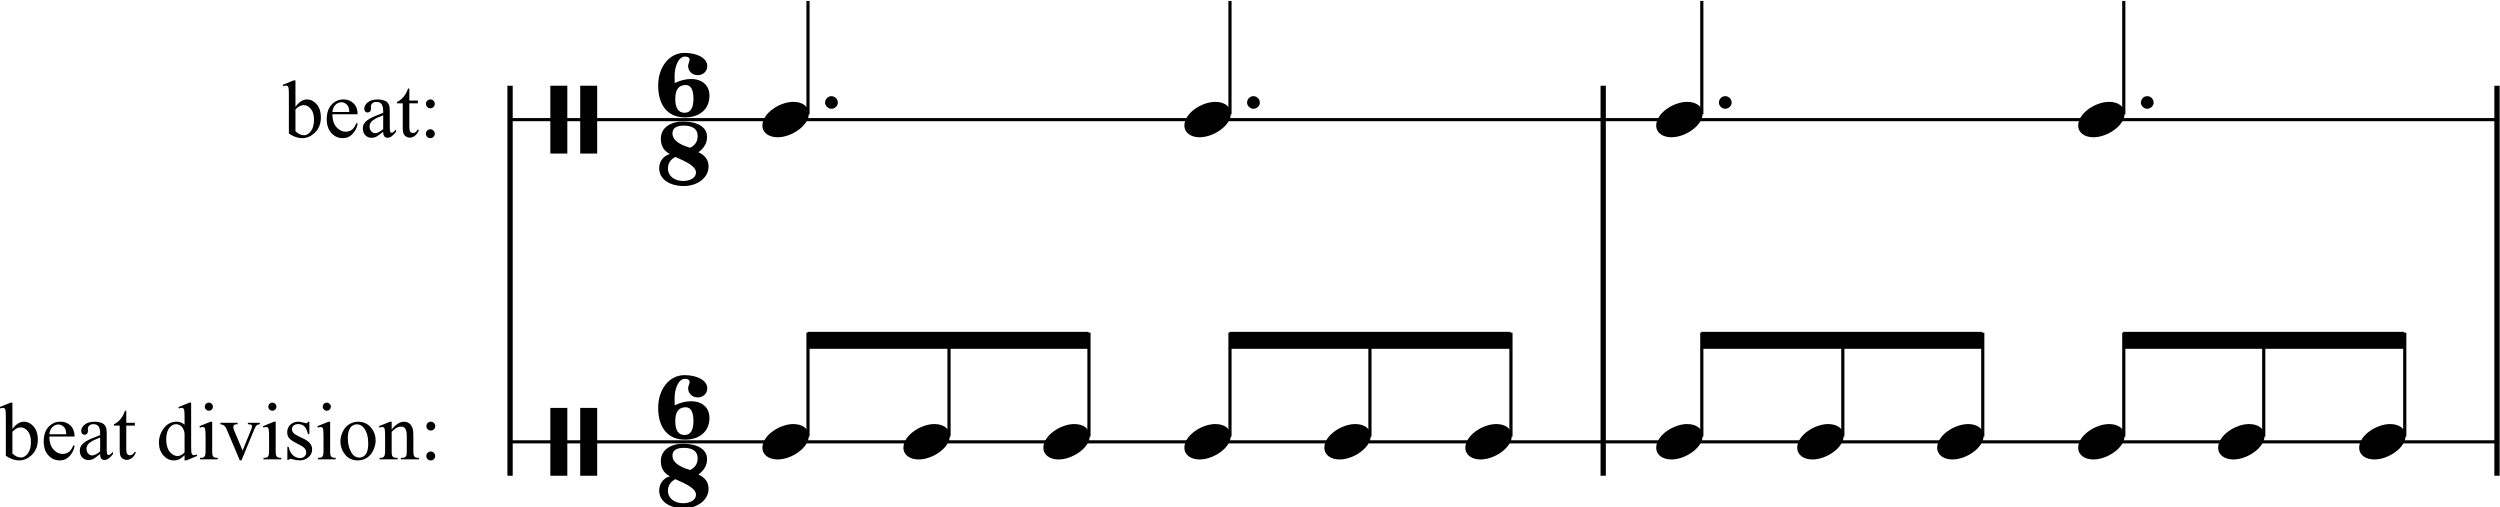 <svg xmlns:dc="http://purl.org/dc/elements/1.1/" xmlns:cc="http://creativecommons.org/ns#" xmlns:rdf="http://www.w3.org/1999/02/22-rdf-syntax-ns#" xmlns:svg="http://www.w3.org/2000/svg" xmlns="http://www.w3.org/2000/svg" xmlns:sodipodi="http://sodipodi.sourceforge.net/DTD/sodipodi-0.dtd" xmlns:inkscape="http://www.inkscape.org/namespaces/inkscape" viewBox="0 0 487.303 98.895" height="148.343" width="730.955" xml:space="preserve" id="svg2" version="1.1" sodipodi:docname="example_4-3.svg" inkscape:version="0.92.4 (5da689c313, 2019-01-14)" viewbox="0 0 730.955 148.343"><sodipodi:namedview pagecolor="#ffffff" bordercolor="#666666" borderopacity="1" objecttolerance="10" gridtolerance="10" guidetolerance="10" inkscape:pageopacity="0" inkscape:pageshadow="2" inkscape:window-width="640" inkscape:window-height="480" id="namedview131" showgrid="false" inkscape:zoom="0.22348485" inkscape:cx="135.83217" inkscape:cy="-238.54719" inkscape:window-x="0" inkscape:window-y="0" inkscape:window-maximized="0" inkscape:current-layer="svg2"/><defs id="defs6"/><g transform="matrix(1.333,0,0,-1.333,-272.168,865.442)" id="g10"><g transform="matrix(0.06,0,0,-0.06,0,792)" id="g12"><g id="g14"><g id="g16"/></g><g id="g18"><g id="g20"/><g transform="scale(2.584,2.583)" id="g22"><path id="path24" style="fill:none;stroke:#000000;stroke-width:5;stroke-linecap:butt;stroke-linejoin:bevel;stroke-miterlimit:10;stroke-dasharray:none;stroke-opacity:1" d="m 1798,1002 v 368" inkscape:connector-curvature="0"/><path id="path26" style="fill:none;stroke:#000000;stroke-width:5;stroke-linecap:butt;stroke-linejoin:bevel;stroke-miterlimit:10;stroke-dasharray:none;stroke-opacity:1" d="m 2829,1002 v 368" inkscape:connector-curvature="0"/><path id="path28" style="fill:none;stroke:#000000;stroke-width:5;stroke-linecap:butt;stroke-linejoin:bevel;stroke-miterlimit:10;stroke-dasharray:none;stroke-opacity:1" d="m 3672,1002 v 368" inkscape:connector-curvature="0"/></g><g transform="matrix(2.584,0,0,2.583,5006.991,2167.984)" id="g30"><g id="g32"><g aria-label="6" transform="translate(0,162.391)" style="font-variant:normal;font-weight:normal;font-size:129px;font-family:'Opus Std';-inkscape-font-specification:OpusStd;writing-mode:lr-tb;fill:#000000;fill-opacity:1;fill-rule:nonzero;stroke:none" id="text36"><path d="m 48.375,9.675 c 0,-9.804 -6.966,-15.738 -17.415,-15.738 -4.902,0 -10.062,1.29 -15.351,3.87 -0.129,-3.741 -0.129,-6.063 -0.129,-6.708 0,-9.159 3.87,-18.318 9.675,-18.318 2.967,0 4.515,1.032 4.515,3.096 0,1.161 -1.419,4.257 -1.419,5.676 0,5.031 3.999,8.772 9.03,8.772 5.16,0 9.03,-3.612 9.03,-8.643 0,-7.482 -9.675,-12.384 -21.414,-12.384 C 10.191,-30.702 0,-17.028 0,0.129 0,18.834 9.159,30.186 25.284,30.186 38.7,30.186 48.375,22.704 48.375,9.675 Z M 25.929,-0.387 c 4.902,0 7.353,4.386 7.353,13.029 0,8.772 -2.838,13.158 -8.385,13.158 -5.805,0 -8.772,-4.386 -8.772,-13.158 0,-8.643 3.225,-13.029 9.804,-13.029 z" style="" id="path133"/></g>
</g><g id="g38"><g aria-label="8" transform="translate(0.703,227.141)" style="font-variant:normal;font-weight:normal;font-size:129px;font-family:'Opus Std';-inkscape-font-specification:OpusStd;writing-mode:lr-tb;fill:#000000;fill-opacity:1;fill-rule:nonzero;stroke:none" id="text42"><path d="m 46.827,11.739 c 0,-6.063 -3.225,-10.578 -9.546,-13.416 5.418,-3.999 8.127,-8.772 8.127,-14.577 0,-9.288 -9.159,-14.448 -22.575,-14.448 -12.126,0 -21.027,6.063 -21.027,16.254 C 1.806,-7.74 4.644,-2.967 10.32,0 4.128,1.677 0.258,7.095 0.258,13.416 c 0,10.449 9.933,16.77 23.349,16.77 12.384,0 23.22,-7.611 23.22,-18.447 z M 36.507,-16.77 c 0,4.902 -2.322,8.514 -7.095,10.836 -11.094,-3.225 -16.641,-7.74 -16.641,-13.416 0,-5.031 3.612,-7.482 10.707,-7.482 8.127,0 13.029,3.225 13.029,9.546 z m -1.548,34.185 c 0,5.031 -5.547,7.998 -12.126,7.998 -7.998,0 -14.319,-4.515 -14.319,-11.739 0,-4.773 2.322,-8.514 6.966,-10.965 9.546,4.257 19.479,8.514 19.479,14.706 z" style="" id="path136"/></g>
</g></g><g transform="scale(2.584,2.583)" id="g44"/><g transform="matrix(2.584,0,0,2.583,5006.991,2953.362)" id="g46"><g id="g48"><g aria-label="6" transform="translate(0,162.391)" style="font-variant:normal;font-weight:normal;font-size:129px;font-family:'Opus Std';-inkscape-font-specification:OpusStd;writing-mode:lr-tb;fill:#000000;fill-opacity:1;fill-rule:nonzero;stroke:none" id="text52"><path d="m 48.375,9.675 c 0,-9.804 -6.966,-15.738 -17.415,-15.738 -4.902,0 -10.062,1.29 -15.351,3.87 -0.129,-3.741 -0.129,-6.063 -0.129,-6.708 0,-9.159 3.87,-18.318 9.675,-18.318 2.967,0 4.515,1.032 4.515,3.096 0,1.161 -1.419,4.257 -1.419,5.676 0,5.031 3.999,8.772 9.03,8.772 5.16,0 9.03,-3.612 9.03,-8.643 0,-7.482 -9.675,-12.384 -21.414,-12.384 C 10.191,-30.702 0,-17.028 0,0.129 0,18.834 9.159,30.186 25.284,30.186 38.7,30.186 48.375,22.704 48.375,9.675 Z M 25.929,-0.387 c 4.902,0 7.353,4.386 7.353,13.029 0,8.772 -2.838,13.158 -8.385,13.158 -5.805,0 -8.772,-4.386 -8.772,-13.158 0,-8.643 3.225,-13.029 9.804,-13.029 z" style="" id="path139"/></g>
</g><g id="g54"><g aria-label="8" transform="translate(0.703,227.141)" style="font-variant:normal;font-weight:normal;font-size:129px;font-family:'Opus Std';-inkscape-font-specification:OpusStd;writing-mode:lr-tb;fill:#000000;fill-opacity:1;fill-rule:nonzero;stroke:none" id="text58"><path d="m 46.827,11.739 c 0,-6.063 -3.225,-10.578 -9.546,-13.416 5.418,-3.999 8.127,-8.772 8.127,-14.577 0,-9.288 -9.159,-14.448 -22.575,-14.448 -12.126,0 -21.027,6.063 -21.027,16.254 C 1.806,-7.74 4.644,-2.967 10.32,0 4.128,1.677 0.258,7.095 0.258,13.416 c 0,10.449 9.933,16.77 23.349,16.77 12.384,0 23.22,-7.611 23.22,-18.447 z M 36.507,-16.77 c 0,4.902 -2.322,8.514 -7.095,10.836 -11.094,-3.225 -16.641,-7.74 -16.641,-13.416 0,-5.031 3.612,-7.482 10.707,-7.482 8.127,0 13.029,3.225 13.029,9.546 z m -1.548,34.185 c 0,5.031 -5.547,7.998 -12.126,7.998 -7.998,0 -14.319,-4.515 -14.319,-11.739 0,-4.773 2.322,-8.514 6.966,-10.965 9.546,4.257 19.479,8.514 19.479,14.706 z" style="" id="path142"/></g>
</g></g><g transform="scale(2.584,2.583)" id="g60"><path id="path62" style="fill:none;stroke:#000000;stroke-width:3;stroke-linecap:butt;stroke-linejoin:bevel;stroke-miterlimit:10;stroke-dasharray:none;stroke-opacity:1" d="M 1796,1034 H 3674" inkscape:connector-curvature="0"/><g id="g64"><g aria-label="/" transform="translate(1836,1066)" style="font-variant:normal;font-weight:normal;font-size:128px;font-family:'Opus Std';-inkscape-font-specification:OpusStd;writing-mode:lr-tb;fill:#000000;fill-opacity:1;fill-rule:nonzero;stroke:none" id="text68"><path d="m 44.16,0 v -64 h -16 V 0 Z M 0,-64 V 0 h 16 v -64 z" style="" id="path145"/></g>
</g></g><g transform="matrix(2.584,0,0,2.583,4092.401,2527.612)" id="g70"><g id="g72"><g aria-label="beat:" transform="translate(0,71.875)" style="font-variant:normal;font-weight:normal;font-size:77px;font-family:'Times New Roman';-inkscape-font-specification:TimesNewRomanPSMT;writing-mode:lr-tb;fill:#000000;fill-opacity:1;fill-rule:nonzero;stroke:none" id="text76"><path d="m 11.843,-28.499 q 5,-6.956 10.791,-6.956 5.301,0 9.249,4.549 3.948,4.512 3.948,12.37 0,9.174 -6.091,14.776 -5.226,4.812 -11.655,4.812 -3.008,0 -6.128,-1.09 Q 8.873,-1.128 5.64,-3.309 V -38.989 q 0,-5.865 -0.301,-7.219 -0.263,-1.354 -0.865,-1.842 -0.602,-0.489 -1.504,-0.489 -1.053,0 -2.632,0.602 L -0.188,-49.253 10.151,-53.464 h 1.692 z m 0,2.406 v 20.604 q 1.917,1.88 3.948,2.857 2.068,0.94 4.211,0.94 3.421,0 6.354,-3.76 2.97,-3.76 2.97,-10.941 0,-6.617 -2.97,-10.151 -2.933,-3.572 -6.692,-3.572 -1.993,0 -3.985,1.015 -1.504,0.752 -3.835,3.008 z" style="" id="path148"/><path d="m 46.696,-21.468 q -0.038,7.67 3.722,12.031 3.76,4.361 8.835,4.361 3.384,0 5.865,-1.842 2.519,-1.88 4.211,-6.392 l 1.166,0.752 q -0.79,5.151 -4.587,9.399 -3.797,4.211 -9.512,4.211 -6.204,0 -10.64,-4.812 -4.399,-4.85 -4.399,-13.009 0,-8.835 4.512,-13.761 4.549,-4.963 11.392,-4.963 5.79,0 9.512,3.835 3.722,3.797 3.722,10.189 z m 0,-2.181 h 15.941 q -0.188,-3.309 -0.79,-4.662 -0.94,-2.105 -2.82,-3.309 -1.842,-1.203 -3.873,-1.203 -3.121,0 -5.602,2.444 -2.444,2.406 -2.857,6.73 z" style="" id="path150"/><path d="m 94.591,-4.963 q -5.301,4.098 -6.655,4.737 -2.03,0.94 -4.324,0.94 -3.572,0 -5.903,-2.444 -2.293,-2.444 -2.293,-6.429 0,-2.519 1.128,-4.361 1.542,-2.557 5.339,-4.812 3.835,-2.256 12.708,-5.489 v -1.354 q 0,-5.151 -1.654,-7.068 -1.617,-1.917 -4.737,-1.917 -2.369,0 -3.76,1.278 -1.429,1.278 -1.429,2.933 l 0.075,2.181 q 0,1.729 -0.902,2.669 -0.865,0.94 -2.293,0.94 -1.391,0 -2.293,-0.978 -0.865,-0.978 -0.865,-2.669 0,-3.233 3.309,-5.94 3.309,-2.707 9.287,-2.707 4.587,0 7.52,1.542 2.218,1.166 3.271,3.647 0.677,1.617 0.677,6.617 v 11.693 q 0,4.925 0.188,6.053 0.188,1.09 0.602,1.466 0.451,0.376 1.015,0.376 0.602,0 1.053,-0.263 0.79,-0.489 3.045,-2.745 v 2.105 q -4.211,5.64 -8.046,5.64 -1.842,0 -2.933,-1.278 -1.09,-1.278 -1.128,-4.361 z m 0,-2.444 V -20.528 q -5.677,2.256 -7.332,3.196 -2.97,1.654 -4.249,3.459 -1.278,1.805 -1.278,3.948 0,2.707 1.617,4.512 1.617,1.767 3.722,1.767 2.857,0 7.52,-3.76 z" style="" id="path153"/><path d="m 119.251,-45.756 v 11.317 h 8.046 v 2.632 h -8.046 v 22.333 q 0,3.346 0.94,4.512 0.978,1.166 2.481,1.166 1.241,0 2.406,-0.752 1.166,-0.79 1.805,-2.293 h 1.466 q -1.316,3.685 -3.722,5.564 -2.406,1.842 -4.963,1.842 -1.729,0 -3.384,-0.94 -1.654,-0.978 -2.444,-2.745 -0.79,-1.805 -0.79,-5.527 V -31.808 h -5.452 v -1.241 q 2.068,-0.827 4.211,-2.782 2.181,-1.993 3.873,-4.7 0.865,-1.429 2.406,-5.226 z" style="" id="path155"/><path d="m 139.1,-35.492 q 1.729,0 2.933,1.241 1.241,1.203 1.241,2.933 0,1.729 -1.241,2.97 -1.203,1.203 -2.933,1.203 -1.729,0 -2.97,-1.203 -1.203,-1.241 -1.203,-2.97 0,-1.729 1.203,-2.933 1.241,-1.241 2.97,-1.241 z m -0.075,28.161 q 1.767,0 2.97,1.241 1.241,1.241 1.241,2.97 0,1.729 -1.241,2.97 -1.241,1.203 -2.97,1.203 -1.729,0 -2.97,-1.203 -1.203,-1.241 -1.203,-2.97 0,-1.729 1.203,-2.97 1.241,-1.241 2.97,-1.241 z" style="" id="path157"/></g>
</g></g><g transform="scale(2.584,2.583)" id="g78"><path id="path80" style="fill:none;stroke:#000000;stroke-width:3;stroke-linecap:butt;stroke-linejoin:bevel;stroke-miterlimit:10;stroke-dasharray:none;stroke-opacity:1" d="M 1796,1338 H 3674" inkscape:connector-curvature="0"/><g id="g82"><g aria-label="/" transform="translate(1836,1370)" style="font-variant:normal;font-weight:normal;font-size:128px;font-family:'Opus Std';-inkscape-font-specification:OpusStd;writing-mode:lr-tb;fill:#000000;fill-opacity:1;fill-rule:nonzero;stroke:none" id="text86"><path d="m 44.16,0 v -64 h -16 V 0 Z M 0,-64 V 0 h 16 v -64 z" style="" id="path160"/></g>
</g></g><g transform="matrix(2.584,0,0,2.583,3402.584,3312.99)" id="g88"><g id="g90"><g aria-label="beat division:" transform="translate(0,71.875)" style="font-variant:normal;font-weight:normal;font-size:77px;font-family:'Times New Roman';-inkscape-font-specification:TimesNewRomanPSMT;writing-mode:lr-tb;fill:#000000;fill-opacity:1;fill-rule:nonzero;stroke:none" id="text94"><path d="m 11.843,-28.499 q 5,-6.956 10.791,-6.956 5.301,0 9.249,4.549 3.948,4.512 3.948,12.37 0,9.174 -6.091,14.776 -5.226,4.812 -11.655,4.812 -3.008,0 -6.128,-1.09 Q 8.873,-1.128 5.64,-3.309 V -38.989 q 0,-5.865 -0.301,-7.219 -0.263,-1.354 -0.865,-1.842 -0.602,-0.489 -1.504,-0.489 -1.053,0 -2.632,0.602 L -0.188,-49.253 10.151,-53.464 h 1.692 z m 0,2.406 v 20.604 q 1.917,1.88 3.948,2.857 2.068,0.94 4.211,0.94 3.421,0 6.354,-3.76 2.97,-3.76 2.97,-10.941 0,-6.617 -2.97,-10.151 -2.933,-3.572 -6.692,-3.572 -1.993,0 -3.985,1.015 -1.504,0.752 -3.835,3.008 z" style="" id="path163"/><path d="m 46.696,-21.468 q -0.038,7.67 3.722,12.031 3.76,4.361 8.835,4.361 3.384,0 5.865,-1.842 2.519,-1.88 4.211,-6.392 l 1.166,0.752 q -0.79,5.151 -4.587,9.399 -3.797,4.211 -9.512,4.211 -6.204,0 -10.64,-4.812 -4.399,-4.85 -4.399,-13.009 0,-8.835 4.512,-13.761 4.549,-4.963 11.392,-4.963 5.79,0 9.512,3.835 3.722,3.797 3.722,10.189 z m 0,-2.181 h 15.941 q -0.188,-3.309 -0.79,-4.662 -0.94,-2.105 -2.82,-3.309 -1.842,-1.203 -3.873,-1.203 -3.121,0 -5.602,2.444 -2.444,2.406 -2.857,6.73 z" style="" id="path165"/><path d="m 94.591,-4.963 q -5.301,4.098 -6.655,4.737 -2.03,0.94 -4.324,0.94 -3.572,0 -5.903,-2.444 -2.293,-2.444 -2.293,-6.429 0,-2.519 1.128,-4.361 1.542,-2.557 5.339,-4.812 3.835,-2.256 12.708,-5.489 v -1.354 q 0,-5.151 -1.654,-7.068 -1.617,-1.917 -4.737,-1.917 -2.369,0 -3.76,1.278 -1.429,1.278 -1.429,2.933 l 0.075,2.181 q 0,1.729 -0.902,2.669 -0.865,0.94 -2.293,0.94 -1.391,0 -2.293,-0.978 -0.865,-0.978 -0.865,-2.669 0,-3.233 3.309,-5.94 3.309,-2.707 9.287,-2.707 4.587,0 7.52,1.542 2.218,1.166 3.271,3.647 0.677,1.617 0.677,6.617 v 11.693 q 0,4.925 0.188,6.053 0.188,1.09 0.602,1.466 0.451,0.376 1.015,0.376 0.602,0 1.053,-0.263 0.79,-0.489 3.045,-2.745 v 2.105 q -4.211,5.64 -8.046,5.64 -1.842,0 -2.933,-1.278 -1.09,-1.278 -1.128,-4.361 z m 0,-2.444 V -20.528 q -5.677,2.256 -7.332,3.196 -2.97,1.654 -4.249,3.459 -1.278,1.805 -1.278,3.948 0,2.707 1.617,4.512 1.617,1.767 3.722,1.767 2.857,0 7.52,-3.76 z" style="" id="path167"/><path d="m 119.251,-45.756 v 11.317 h 8.046 v 2.632 h -8.046 v 22.333 q 0,3.346 0.94,4.512 0.978,1.166 2.481,1.166 1.241,0 2.406,-0.752 1.166,-0.79 1.805,-2.293 h 1.466 q -1.316,3.685 -3.722,5.564 -2.406,1.842 -4.963,1.842 -1.729,0 -3.384,-0.94 -1.654,-0.978 -2.444,-2.745 -0.79,-1.805 -0.79,-5.527 V -31.808 h -5.452 v -1.241 q 2.068,-0.827 4.211,-2.782 2.181,-1.993 3.873,-4.7 0.865,-1.429 2.406,-5.226 z" style="" id="path169"/><path d="m 174.216,-3.873 q -2.519,2.632 -4.925,3.797 -2.406,1.128 -5.188,1.128 -5.64,0 -9.851,-4.7 -4.211,-4.737 -4.211,-12.144 0,-7.407 4.662,-13.535 4.662,-6.166 11.994,-6.166 4.549,0 7.52,2.895 v -6.354 q 0,-5.903 -0.301,-7.256 -0.263,-1.354 -0.865,-1.842 -0.602,-0.489 -1.504,-0.489 -0.978,0 -2.594,0.602 l -0.489,-1.316 10.264,-4.211 h 1.692 v 39.816 q 0,6.053 0.263,7.407 0.301,1.316 0.902,1.842 0.639,0.526 1.466,0.526 1.015,0 2.707,-0.639 l 0.414,1.316 -10.227,4.249 h -1.729 z m 0,-2.632 V -24.25 q -0.226,-2.557 -1.354,-4.662 -1.128,-2.105 -3.008,-3.158 -1.842,-1.09 -3.609,-1.09 -3.309,0 -5.903,2.97 -3.421,3.91 -3.421,11.43 0,7.595 3.309,11.655 3.309,4.023 7.369,4.023 3.421,0 6.617,-3.421 z" style="" id="path171"/><path d="m 197.151,-53.464 q 1.579,0 2.669,1.128 1.128,1.09 1.128,2.669 0,1.579 -1.128,2.707 -1.09,1.128 -2.669,1.128 -1.579,0 -2.707,-1.128 -1.128,-1.128 -1.128,-2.707 0,-1.579 1.09,-2.669 1.128,-1.128 2.745,-1.128 z m 3.121,18.009 v 27.672 q 0,3.233 0.451,4.324 0.489,1.053 1.391,1.579 0.94,0.526 3.384,0.526 V 0 H 188.767 v -1.354 q 2.519,0 3.384,-0.489 0.865,-0.489 1.354,-1.617 0.526,-1.128 0.526,-4.324 V -21.055 q 0,-5.602 -0.338,-7.256 -0.263,-1.203 -0.827,-1.654 -0.564,-0.489 -1.542,-0.489 -1.053,0 -2.557,0.564 l -0.526,-1.354 10.377,-4.211 z" style="" id="path173"/><path d="m 208.014,-34.439 h 16.205 v 1.391 h -1.053 q -1.466,0 -2.256,0.714 -0.752,0.714 -0.752,1.917 0,1.316 0.79,3.121 l 8.008,19.024 8.046,-19.739 q 0.865,-2.105 0.865,-3.196 0,-0.526 -0.301,-0.865 -0.414,-0.564 -1.053,-0.752 -0.639,-0.226 -2.594,-0.226 v -1.391 h 11.242 v 1.391 q -1.955,0.15 -2.707,0.79 -1.316,1.128 -2.369,3.76 L 227.866,1.053 h -1.542 L 214.03,-28.01 q -0.827,-2.03 -1.579,-2.895 -0.752,-0.902 -1.917,-1.504 -0.639,-0.338 -2.519,-0.639 z" style="" id="path175"/><path d="m 257.041,-53.464 q 1.579,0 2.669,1.128 1.128,1.09 1.128,2.669 0,1.579 -1.128,2.707 -1.09,1.128 -2.669,1.128 -1.579,0 -2.707,-1.128 -1.128,-1.128 -1.128,-2.707 0,-1.579 1.09,-2.669 1.128,-1.128 2.745,-1.128 z m 3.121,18.009 v 27.672 q 0,3.233 0.451,4.324 0.489,1.053 1.391,1.579 0.94,0.526 3.384,0.526 V 0 h -16.731 v -1.354 q 2.519,0 3.384,-0.489 0.865,-0.489 1.354,-1.617 0.526,-1.128 0.526,-4.324 V -21.055 q 0,-5.602 -0.338,-7.256 -0.263,-1.203 -0.827,-1.654 -0.564,-0.489 -1.542,-0.489 -1.053,0 -2.557,0.564 l -0.526,-1.354 10.377,-4.211 z" style="" id="path177"/><path d="m 291.93,-35.455 v 11.73 h -1.241 q -1.429,-5.527 -3.685,-7.52 -2.218,-1.993 -5.677,-1.993 -2.632,0 -4.249,1.391 -1.617,1.391 -1.617,3.083 0,2.105 1.203,3.609 1.166,1.542 4.737,3.271 l 5.489,2.669 q 7.632,3.722 7.632,9.813 0,4.7 -3.572,7.595 -3.534,2.857 -7.933,2.857 -3.158,0 -7.219,-1.128 -1.241,-0.376 -2.03,-0.376 -0.865,0 -1.354,0.978 h -1.241 V -11.768 h 1.241 q 1.053,5.264 4.023,7.933 2.97,2.669 6.655,2.669 2.594,0 4.211,-1.504 1.654,-1.542 1.654,-3.685 0,-2.594 -1.842,-4.361 -1.805,-1.767 -7.256,-4.474 -5.452,-2.707 -7.144,-4.888 -1.692,-2.143 -1.692,-5.414 0,-4.249 2.895,-7.106 2.933,-2.857 7.557,-2.857 2.03,0 4.925,0.865 1.917,0.564 2.557,0.564 0.602,0 0.94,-0.263 0.338,-0.263 0.79,-1.166 z" style="" id="path179"/><path d="m 308.385,-53.464 q 1.579,0 2.669,1.128 1.128,1.09 1.128,2.669 0,1.579 -1.128,2.707 -1.09,1.128 -2.669,1.128 -1.579,0 -2.707,-1.128 -1.128,-1.128 -1.128,-2.707 0,-1.579 1.09,-2.669 1.128,-1.128 2.745,-1.128 z m 3.121,18.009 v 27.672 q 0,3.233 0.451,4.324 0.489,1.053 1.391,1.579 0.94,0.526 3.384,0.526 V 0 h -16.731 v -1.354 q 2.519,0 3.384,-0.489 0.865,-0.489 1.354,-1.617 0.526,-1.128 0.526,-4.324 V -21.055 q 0,-5.602 -0.338,-7.256 -0.263,-1.203 -0.827,-1.654 -0.564,-0.489 -1.542,-0.489 -1.053,0 -2.557,0.564 l -0.526,-1.354 10.377,-4.211 z" style="" id="path181"/><path d="m 337.859,-35.455 q 7.82,0 12.558,5.94 4.023,5.076 4.023,11.655 0,4.625 -2.218,9.362 -2.218,4.737 -6.128,7.144 -3.873,2.406 -8.647,2.406 -7.783,0 -12.37,-6.204 -3.873,-5.226 -3.873,-11.73 0,-4.737 2.331,-9.399 2.369,-4.7 6.204,-6.918 3.835,-2.256 8.121,-2.256 z m -1.166,2.444 q -1.993,0 -4.023,1.203 -1.993,1.166 -3.233,4.136 -1.241,2.97 -1.241,7.632 0,7.52 2.97,12.971 3.008,5.452 7.896,5.452 3.647,0 6.016,-3.008 2.369,-3.008 2.369,-10.339 0,-9.174 -3.948,-14.438 -2.669,-3.609 -6.805,-3.609 z" style="" id="path183"/><path d="m 369.554,-28.161 q 6.053,-7.294 11.542,-7.294 2.82,0 4.85,1.429 2.03,1.391 3.233,4.625 0.827,2.256 0.827,6.918 v 14.701 q 0,3.271 0.526,4.437 0.414,0.94 1.316,1.466 0.94,0.526 3.421,0.526 V 0 h -17.032 v -1.354 h 0.714 q 2.406,0 3.346,-0.714 0.978,-0.752 1.354,-2.181 0.15,-0.564 0.15,-3.534 V -21.882 q 0,-4.7 -1.241,-6.805 -1.203,-2.143 -4.098,-2.143 -4.474,0 -8.911,4.888 v 18.16 q 0,3.497 0.414,4.324 0.526,1.09 1.429,1.617 0.94,0.489 3.76,0.489 V 0 h -17.032 v -1.354 h 0.752 q 2.632,0 3.534,-1.316 0.94,-1.354 0.94,-5.113 V -20.566 q 0,-6.204 -0.301,-7.557 -0.263,-1.354 -0.865,-1.842 -0.564,-0.489 -1.542,-0.489 -1.053,0 -2.519,0.564 l -0.564,-1.354 10.377,-4.211 h 1.617 z" style="" id="path185"/><path d="m 406.475,-35.492 q 1.729,0 2.933,1.241 1.241,1.203 1.241,2.933 0,1.729 -1.241,2.97 -1.203,1.203 -2.933,1.203 -1.729,0 -2.97,-1.203 -1.203,-1.241 -1.203,-2.97 0,-1.729 1.203,-2.933 1.241,-1.241 2.97,-1.241 z m -0.075,28.161 q 1.767,0 2.97,1.241 1.241,1.241 1.241,2.97 0,1.729 -1.241,2.97 -1.241,1.203 -2.97,1.203 -1.729,0 -2.97,-1.203 -1.203,-1.241 -1.203,-2.97 0,-1.729 1.203,-2.97 1.241,-1.241 2.97,-1.241 z" style="" id="path187"/></g>
</g></g><g transform="scale(2.584,2.583)" id="g96"/><g id="g98"><path id="path100" style="fill:#000000;fill-opacity:1;fill-rule:evenodd;stroke:none" d="m 5371.277,3229.35 h 684.65 v -41.336 h -684.65 z" inkscape:connector-curvature="0"/><path id="path102" style="fill:#000000;fill-opacity:1;fill-rule:evenodd;stroke:none" d="m 6399.544,3229.35 h 684.65 v -41.336 h -684.65 z" inkscape:connector-curvature="0"/><path id="path104" style="fill:#000000;fill-opacity:1;fill-rule:evenodd;stroke:none" d="m 7549.24,3229.35 h 684.65 v -41.336 h -684.65 z" inkscape:connector-curvature="0"/><path id="path106" style="fill:#000000;fill-opacity:1;fill-rule:evenodd;stroke:none" d="m 8577.508,3229.35 h 684.65 v -41.336 h -684.65 z" inkscape:connector-curvature="0"/></g><g transform="scale(2.584,2.583)" id="g108"><path id="path110" style="fill:none;stroke:#000000;stroke-width:3;stroke-linecap:butt;stroke-linejoin:bevel;stroke-miterlimit:10;stroke-dasharray:none;stroke-opacity:1" d="M 2079,1029 V 922" inkscape:connector-curvature="0"/><g id="g112"><g aria-label="&#339;" transform="translate(2036,1034)" style="font-variant:normal;font-weight:normal;font-size:128px;font-family:'Opus Std';-inkscape-font-specification:OpusStd;writing-mode:lr-tb;fill:#000000;fill-opacity:1;fill-rule:nonzero;stroke:none" id="text116"><path d="m 14.336,16.64 c 13.184,0 29.44,-11.008 29.44,-22.272 0,-6.784 -6.016,-11.136 -14.592,-11.136 C 16.256,-16.768 0,-6.016 0,5.504 0,12.544 6.272,16.64 14.336,16.64 Z" style="" id="path191"/></g>
</g><g id="g118"><g aria-label="&#8482;" transform="translate(2101,1018)" style="font-variant:normal;font-weight:normal;font-size:128px;font-family:'Opus Special Std';-inkscape-font-specification:OpusSpecialStd;writing-mode:lr-tb;fill:#000000;fill-opacity:1;fill-rule:nonzero;stroke:none" id="text122"><path d="m 0,-6.144 c -3.072,0 -5.888,2.688 -5.888,6.144 0,2.944 2.944,5.76 5.888,5.76 C 3.456,5.76 6.144,2.944 6.144,0 6.144,-3.456 3.456,-6.144 0,-6.144 Z" style="" id="path194"/></g>
</g><path id="path124" style="fill:none;stroke:#000000;stroke-width:3;stroke-linecap:butt;stroke-linejoin:bevel;stroke-miterlimit:10;stroke-dasharray:none;stroke-opacity:1" d="M 2477,1029 V 922" inkscape:connector-curvature="0"/><g id="g126"><g aria-label="&#339;" transform="translate(2434,1034)" style="font-variant:normal;font-weight:normal;font-size:128px;font-family:'Opus Std';-inkscape-font-specification:OpusStd;writing-mode:lr-tb;fill:#000000;fill-opacity:1;fill-rule:nonzero;stroke:none" id="text130"><path d="m 14.336,16.64 c 13.184,0 29.44,-11.008 29.44,-22.272 0,-6.784 -6.016,-11.136 -14.592,-11.136 C 16.256,-16.768 0,-6.016 0,5.504 0,12.544 6.272,16.64 14.336,16.64 Z" style="" id="path197"/></g>
</g><g id="g132"><g aria-label="&#8482;" transform="translate(2499,1018)" style="font-variant:normal;font-weight:normal;font-size:128px;font-family:'Opus Special Std';-inkscape-font-specification:OpusSpecialStd;writing-mode:lr-tb;fill:#000000;fill-opacity:1;fill-rule:nonzero;stroke:none" id="text136"><path d="m 0,-6.144 c -3.072,0 -5.888,2.688 -5.888,6.144 0,2.944 2.944,5.76 5.888,5.76 C 3.456,5.76 6.144,2.944 6.144,0 6.144,-3.456 3.456,-6.144 0,-6.144 Z" style="" id="path200"/></g>
</g><path id="path138" style="fill:none;stroke:#000000;stroke-width:3;stroke-linecap:butt;stroke-linejoin:bevel;stroke-miterlimit:10;stroke-dasharray:none;stroke-opacity:1" d="M 2922,1029 V 922" inkscape:connector-curvature="0"/><g id="g140"><g aria-label="&#339;" transform="translate(2879,1034)" style="font-variant:normal;font-weight:normal;font-size:128px;font-family:'Opus Std';-inkscape-font-specification:OpusStd;writing-mode:lr-tb;fill:#000000;fill-opacity:1;fill-rule:nonzero;stroke:none" id="text144"><path d="m 14.336,16.64 c 13.184,0 29.44,-11.008 29.44,-22.272 0,-6.784 -6.016,-11.136 -14.592,-11.136 C 16.256,-16.768 0,-6.016 0,5.504 0,12.544 6.272,16.64 14.336,16.64 Z" style="" id="path203"/></g>
</g><g id="g146"><g aria-label="&#8482;" transform="translate(2944,1018)" style="font-variant:normal;font-weight:normal;font-size:128px;font-family:'Opus Special Std';-inkscape-font-specification:OpusSpecialStd;writing-mode:lr-tb;fill:#000000;fill-opacity:1;fill-rule:nonzero;stroke:none" id="text150"><path d="m 0,-6.144 c -3.072,0 -5.888,2.688 -5.888,6.144 0,2.944 2.944,5.76 5.888,5.76 C 3.456,5.76 6.144,2.944 6.144,0 6.144,-3.456 3.456,-6.144 0,-6.144 Z" style="" id="path207"/></g>
</g><path id="path152" style="fill:none;stroke:#000000;stroke-width:3;stroke-linecap:butt;stroke-linejoin:bevel;stroke-miterlimit:10;stroke-dasharray:none;stroke-opacity:1" d="M 3320,1029 V 922" inkscape:connector-curvature="0"/><g id="g154"><g aria-label="&#339;" transform="translate(3277,1034)" style="font-variant:normal;font-weight:normal;font-size:128px;font-family:'Opus Std';-inkscape-font-specification:OpusStd;writing-mode:lr-tb;fill:#000000;fill-opacity:1;fill-rule:nonzero;stroke:none" id="text158"><path d="m 14.336,16.64 c 13.184,0 29.44,-11.008 29.44,-22.272 0,-6.784 -6.016,-11.136 -14.592,-11.136 C 16.256,-16.768 0,-6.016 0,5.504 0,12.544 6.272,16.64 14.336,16.64 Z" style="" id="path210"/></g>
</g><g id="g160"><g aria-label="&#8482;" transform="translate(3342,1018)" style="font-variant:normal;font-weight:normal;font-size:128px;font-family:'Opus Special Std';-inkscape-font-specification:OpusSpecialStd;writing-mode:lr-tb;fill:#000000;fill-opacity:1;fill-rule:nonzero;stroke:none" id="text164"><path d="m 0,-6.144 c -3.072,0 -5.888,2.688 -5.888,6.144 0,2.944 2.944,5.76 5.888,5.76 C 3.456,5.76 6.144,2.944 6.144,0 6.144,-3.456 3.456,-6.144 0,-6.144 Z" style="" id="path213"/></g>
</g><path id="path166" style="fill:none;stroke:#000000;stroke-width:3;stroke-linecap:butt;stroke-linejoin:bevel;stroke-miterlimit:10;stroke-dasharray:none;stroke-opacity:1" d="m 2079,1333 v -98" inkscape:connector-curvature="0"/><g id="g168"><g aria-label="&#339;" transform="translate(2036,1338)" style="font-variant:normal;font-weight:normal;font-size:128px;font-family:'Opus Std';-inkscape-font-specification:OpusStd;writing-mode:lr-tb;fill:#000000;fill-opacity:1;fill-rule:nonzero;stroke:none" id="text172"><path d="m 14.336,16.64 c 13.184,0 29.44,-11.008 29.44,-22.272 0,-6.784 -6.016,-11.136 -14.592,-11.136 C 16.256,-16.768 0,-6.016 0,5.504 0,12.544 6.272,16.64 14.336,16.64 Z" style="" id="path216"/></g>
</g><path id="path174" style="fill:none;stroke:#000000;stroke-width:3;stroke-linecap:butt;stroke-linejoin:bevel;stroke-miterlimit:10;stroke-dasharray:none;stroke-opacity:1" d="m 2212,1333 v -98" inkscape:connector-curvature="0"/><g id="g176"><g aria-label="&#339;" transform="translate(2169,1338)" style="font-variant:normal;font-weight:normal;font-size:128px;font-family:'Opus Std';-inkscape-font-specification:OpusStd;writing-mode:lr-tb;fill:#000000;fill-opacity:1;fill-rule:nonzero;stroke:none" id="text180"><path d="m 14.336,16.64 c 13.184,0 29.44,-11.008 29.44,-22.272 0,-6.784 -6.016,-11.136 -14.592,-11.136 C 16.256,-16.768 0,-6.016 0,5.504 0,12.544 6.272,16.64 14.336,16.64 Z" style="" id="path219"/></g>
</g><path id="path182" style="fill:none;stroke:#000000;stroke-width:3;stroke-linecap:butt;stroke-linejoin:bevel;stroke-miterlimit:10;stroke-dasharray:none;stroke-opacity:1" d="m 2344,1333 v -98" inkscape:connector-curvature="0"/><g id="g184"><g aria-label="&#339;" transform="translate(2301,1338)" style="font-variant:normal;font-weight:normal;font-size:128px;font-family:'Opus Std';-inkscape-font-specification:OpusStd;writing-mode:lr-tb;fill:#000000;fill-opacity:1;fill-rule:nonzero;stroke:none" id="text188"><path d="m 14.336,16.64 c 13.184,0 29.44,-11.008 29.44,-22.272 0,-6.784 -6.016,-11.136 -14.592,-11.136 C 16.256,-16.768 0,-6.016 0,5.504 0,12.544 6.272,16.64 14.336,16.64 Z" style="" id="path223"/></g>
</g><path id="path190" style="fill:none;stroke:#000000;stroke-width:3;stroke-linecap:butt;stroke-linejoin:bevel;stroke-miterlimit:10;stroke-dasharray:none;stroke-opacity:1" d="m 2477,1333 v -98" inkscape:connector-curvature="0"/><g id="g192"><g aria-label="&#339;" transform="translate(2434,1338)" style="font-variant:normal;font-weight:normal;font-size:128px;font-family:'Opus Std';-inkscape-font-specification:OpusStd;writing-mode:lr-tb;fill:#000000;fill-opacity:1;fill-rule:nonzero;stroke:none" id="text196"><path d="m 14.336,16.64 c 13.184,0 29.44,-11.008 29.44,-22.272 0,-6.784 -6.016,-11.136 -14.592,-11.136 C 16.256,-16.768 0,-6.016 0,5.504 0,12.544 6.272,16.64 14.336,16.64 Z" style="" id="path226"/></g>
</g><path id="path198" style="fill:none;stroke:#000000;stroke-width:3;stroke-linecap:butt;stroke-linejoin:bevel;stroke-miterlimit:10;stroke-dasharray:none;stroke-opacity:1" d="m 2609,1333 v -98" inkscape:connector-curvature="0"/><g id="g200"><g aria-label="&#339;" transform="translate(2566,1338)" style="font-variant:normal;font-weight:normal;font-size:128px;font-family:'Opus Std';-inkscape-font-specification:OpusStd;writing-mode:lr-tb;fill:#000000;fill-opacity:1;fill-rule:nonzero;stroke:none" id="text204"><path d="m 14.336,16.64 c 13.184,0 29.44,-11.008 29.44,-22.272 0,-6.784 -6.016,-11.136 -14.592,-11.136 C 16.256,-16.768 0,-6.016 0,5.504 0,12.544 6.272,16.64 14.336,16.64 Z" style="" id="path229"/></g>
</g><path id="path206" style="fill:none;stroke:#000000;stroke-width:3;stroke-linecap:butt;stroke-linejoin:bevel;stroke-miterlimit:10;stroke-dasharray:none;stroke-opacity:1" d="m 2742,1333 v -98" inkscape:connector-curvature="0"/><g id="g208"><g aria-label="&#339;" transform="translate(2699,1338)" style="font-variant:normal;font-weight:normal;font-size:128px;font-family:'Opus Std';-inkscape-font-specification:OpusStd;writing-mode:lr-tb;fill:#000000;fill-opacity:1;fill-rule:nonzero;stroke:none" id="text212"><path d="m 14.336,16.64 c 13.184,0 29.44,-11.008 29.44,-22.272 0,-6.784 -6.016,-11.136 -14.592,-11.136 C 16.256,-16.768 0,-6.016 0,5.504 0,12.544 6.272,16.64 14.336,16.64 Z" style="" id="path232"/></g>
</g><path id="path214" style="fill:none;stroke:#000000;stroke-width:3;stroke-linecap:butt;stroke-linejoin:bevel;stroke-miterlimit:10;stroke-dasharray:none;stroke-opacity:1" d="m 2922,1333 v -98" inkscape:connector-curvature="0"/><g id="g216"><g aria-label="&#339;" transform="translate(2879,1338)" style="font-variant:normal;font-weight:normal;font-size:128px;font-family:'Opus Std';-inkscape-font-specification:OpusStd;writing-mode:lr-tb;fill:#000000;fill-opacity:1;fill-rule:nonzero;stroke:none" id="text220"><path d="m 14.336,16.64 c 13.184,0 29.44,-11.008 29.44,-22.272 0,-6.784 -6.016,-11.136 -14.592,-11.136 C 16.256,-16.768 0,-6.016 0,5.504 0,12.544 6.272,16.64 14.336,16.64 Z" style="" id="path235"/></g>
</g><path id="path222" style="fill:none;stroke:#000000;stroke-width:3;stroke-linecap:butt;stroke-linejoin:bevel;stroke-miterlimit:10;stroke-dasharray:none;stroke-opacity:1" d="m 3055,1333 v -98" inkscape:connector-curvature="0"/><g id="g224"><g aria-label="&#339;" transform="translate(3012,1338)" style="font-variant:normal;font-weight:normal;font-size:128px;font-family:'Opus Std';-inkscape-font-specification:OpusStd;writing-mode:lr-tb;fill:#000000;fill-opacity:1;fill-rule:nonzero;stroke:none" id="text228"><path d="m 14.336,16.64 c 13.184,0 29.44,-11.008 29.44,-22.272 0,-6.784 -6.016,-11.136 -14.592,-11.136 C 16.256,-16.768 0,-6.016 0,5.504 0,12.544 6.272,16.64 14.336,16.64 Z" style="" id="path239"/></g>
</g><path id="path230" style="fill:none;stroke:#000000;stroke-width:3;stroke-linecap:butt;stroke-linejoin:bevel;stroke-miterlimit:10;stroke-dasharray:none;stroke-opacity:1" d="m 3187,1333 v -98" inkscape:connector-curvature="0"/><g id="g232"><g aria-label="&#339;" transform="translate(3144,1338)" style="font-variant:normal;font-weight:normal;font-size:128px;font-family:'Opus Std';-inkscape-font-specification:OpusStd;writing-mode:lr-tb;fill:#000000;fill-opacity:1;fill-rule:nonzero;stroke:none" id="text236"><path d="m 14.336,16.64 c 13.184,0 29.44,-11.008 29.44,-22.272 0,-6.784 -6.016,-11.136 -14.592,-11.136 C 16.256,-16.768 0,-6.016 0,5.504 0,12.544 6.272,16.64 14.336,16.64 Z" style="" id="path242"/></g>
</g><path id="path238" style="fill:none;stroke:#000000;stroke-width:3;stroke-linecap:butt;stroke-linejoin:bevel;stroke-miterlimit:10;stroke-dasharray:none;stroke-opacity:1" d="m 3320,1333 v -98" inkscape:connector-curvature="0"/><g id="g240"><g aria-label="&#339;" transform="translate(3277,1338)" style="font-variant:normal;font-weight:normal;font-size:128px;font-family:'Opus Std';-inkscape-font-specification:OpusStd;writing-mode:lr-tb;fill:#000000;fill-opacity:1;fill-rule:nonzero;stroke:none" id="text244"><path d="m 14.336,16.64 c 13.184,0 29.44,-11.008 29.44,-22.272 0,-6.784 -6.016,-11.136 -14.592,-11.136 C 16.256,-16.768 0,-6.016 0,5.504 0,12.544 6.272,16.64 14.336,16.64 Z" style="" id="path245"/></g>
</g><path id="path246" style="fill:none;stroke:#000000;stroke-width:3;stroke-linecap:butt;stroke-linejoin:bevel;stroke-miterlimit:10;stroke-dasharray:none;stroke-opacity:1" d="m 3452,1333 v -98" inkscape:connector-curvature="0"/><g id="g248"><g aria-label="&#339;" transform="translate(3409,1338)" style="font-variant:normal;font-weight:normal;font-size:128px;font-family:'Opus Std';-inkscape-font-specification:OpusStd;writing-mode:lr-tb;fill:#000000;fill-opacity:1;fill-rule:nonzero;stroke:none" id="text252"><path d="m 14.336,16.64 c 13.184,0 29.44,-11.008 29.44,-22.272 0,-6.784 -6.016,-11.136 -14.592,-11.136 C 16.256,-16.768 0,-6.016 0,5.504 0,12.544 6.272,16.64 14.336,16.64 Z" style="" id="path248"/></g>
</g><path id="path254" style="fill:none;stroke:#000000;stroke-width:3;stroke-linecap:butt;stroke-linejoin:bevel;stroke-miterlimit:10;stroke-dasharray:none;stroke-opacity:1" d="m 3585,1333 v -98" inkscape:connector-curvature="0"/><g id="g256"><g aria-label="&#339;" transform="translate(3542,1338)" style="font-variant:normal;font-weight:normal;font-size:128px;font-family:'Opus Std';-inkscape-font-specification:OpusStd;writing-mode:lr-tb;fill:#000000;fill-opacity:1;fill-rule:nonzero;stroke:none" id="text260"><path d="m 14.336,16.64 c 13.184,0 29.44,-11.008 29.44,-22.272 0,-6.784 -6.016,-11.136 -14.592,-11.136 C 16.256,-16.768 0,-6.016 0,5.504 0,12.544 6.272,16.64 14.336,16.64 Z" style="" id="path251"/></g>
</g></g></g></g></g></svg>